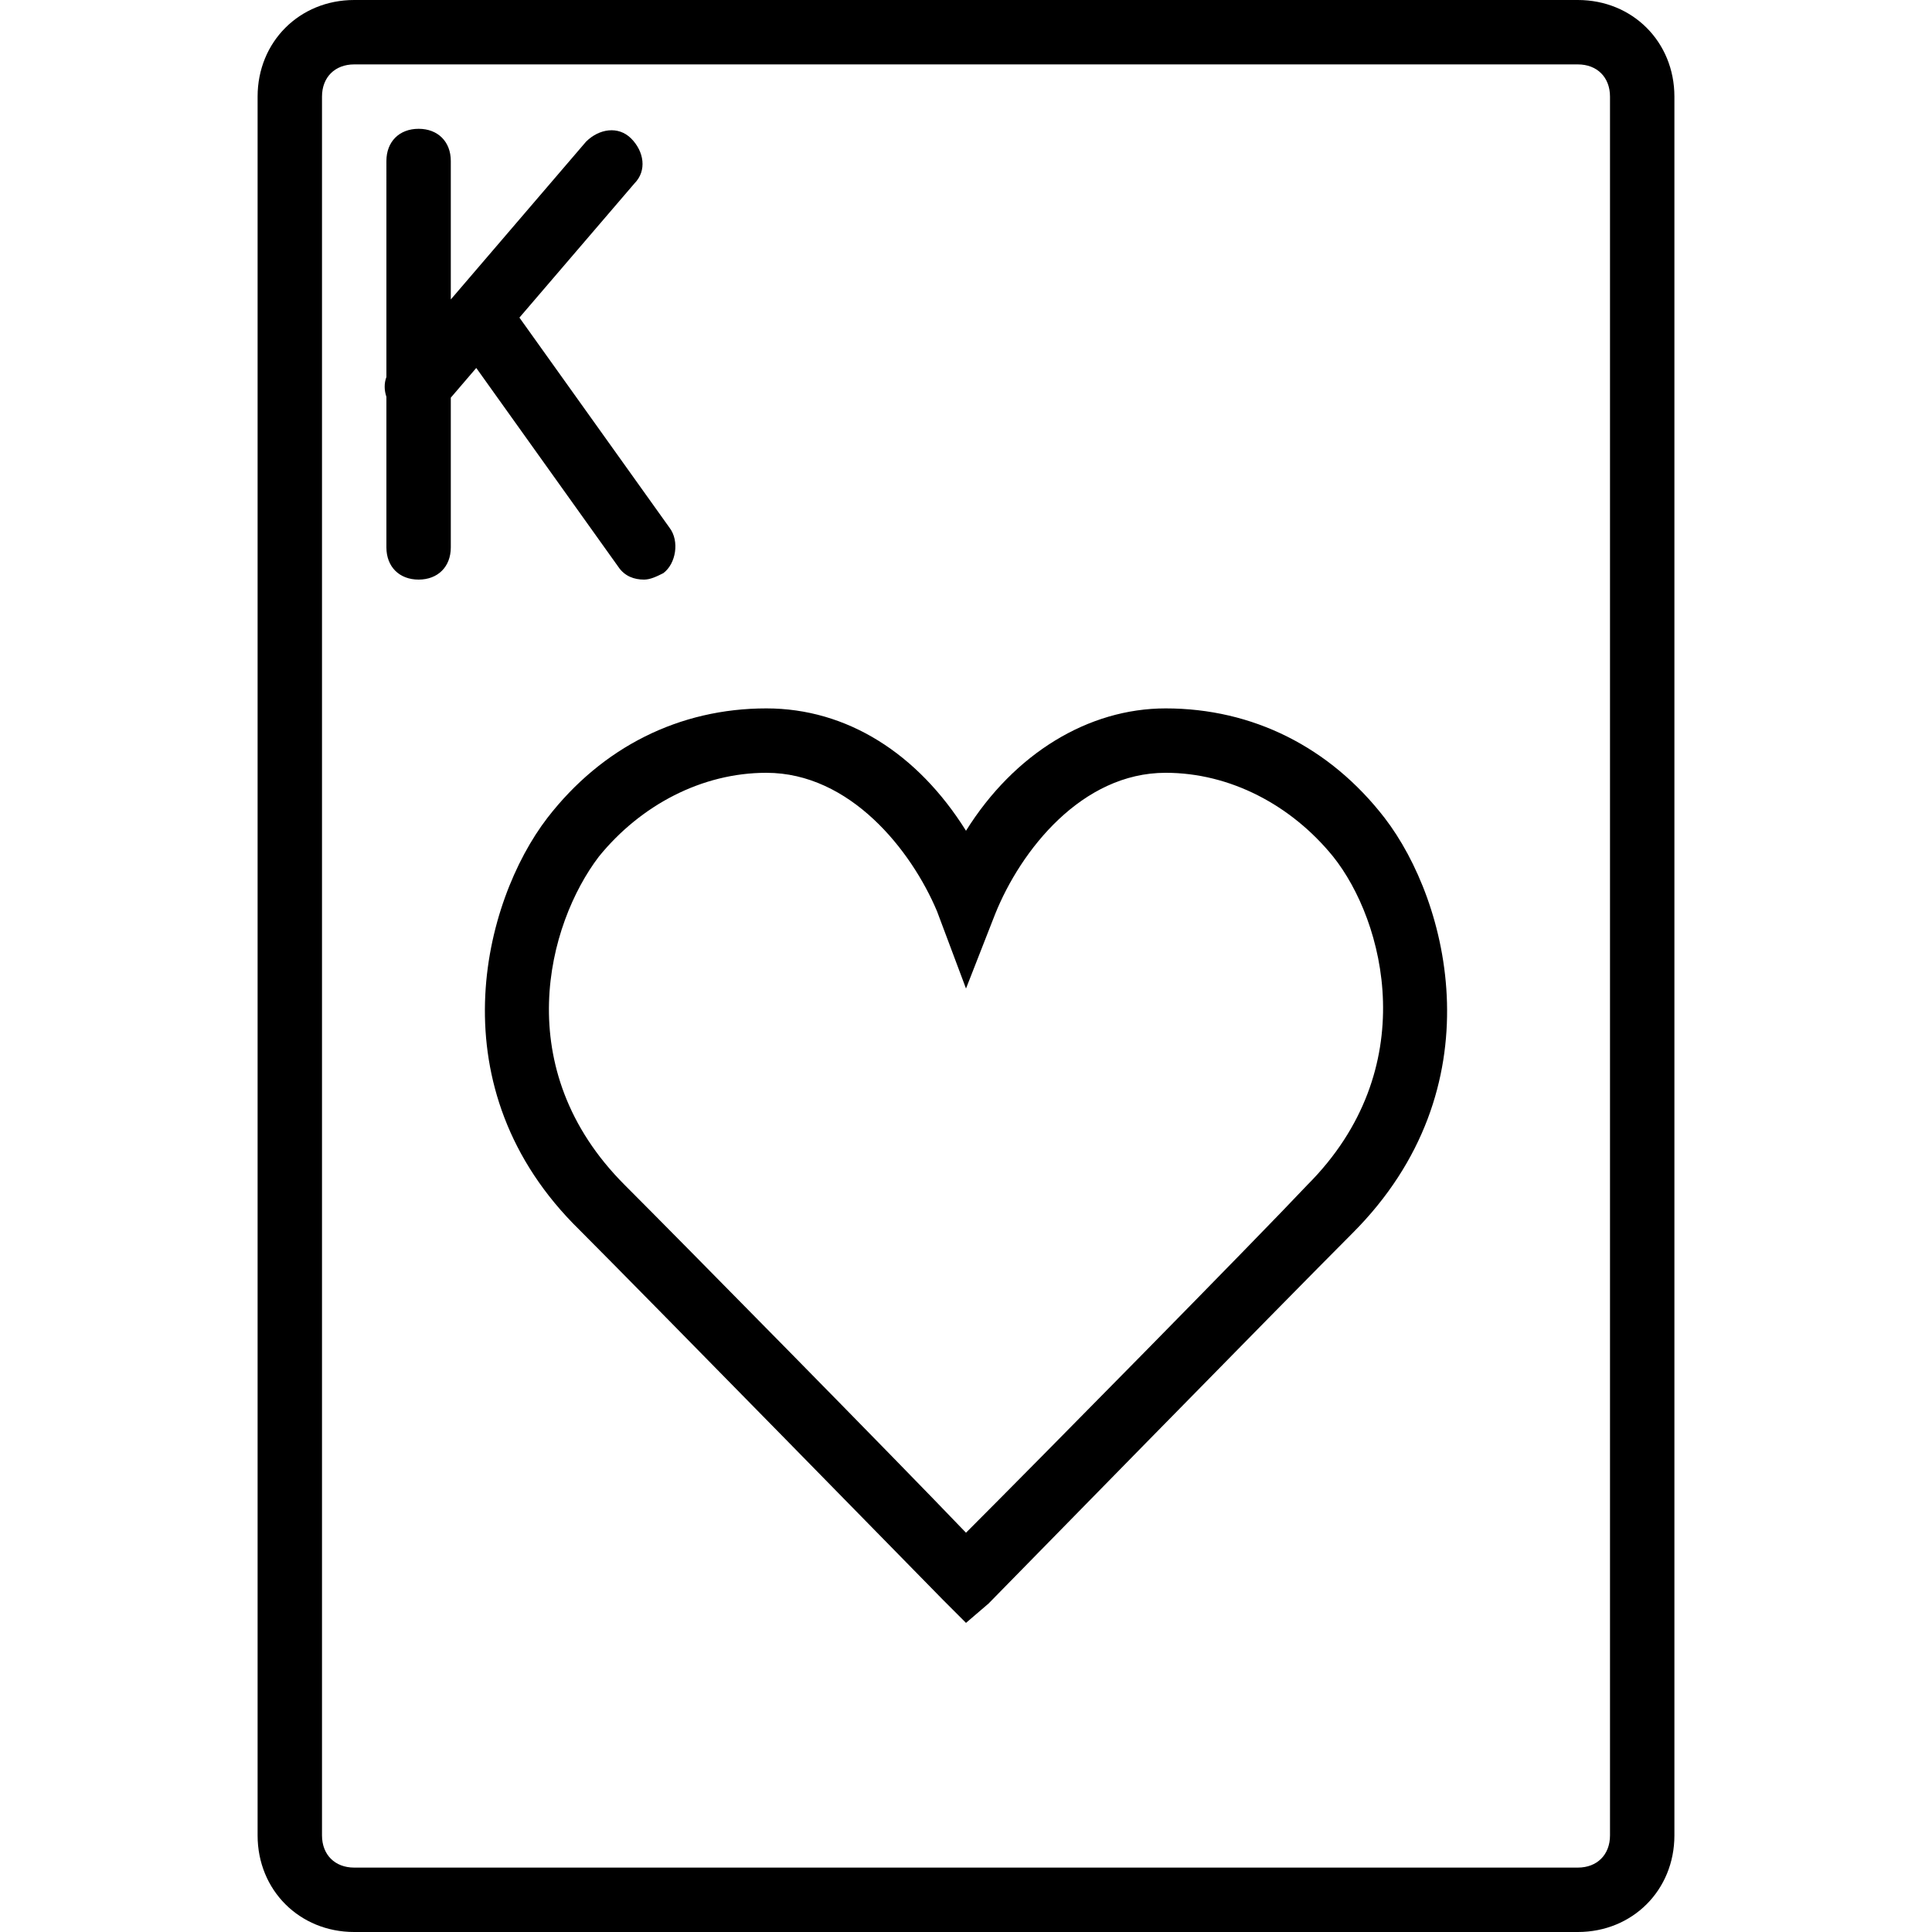 <?xml version="1.0" encoding="iso-8859-1"?>
<!-- Uploaded to: SVG Repo, www.svgrepo.com, Generator: SVG Repo Mixer Tools -->
<svg fill="#000000" height="800px" width="800px" version="1.1" id="Layer_1" xmlns="http://www.w3.org/2000/svg" xmlns:xlink="http://www.w3.org/1999/xlink" 
	 viewBox="0 0 512 512" xml:space="preserve">
<g transform="translate(1 1)">
	<g>
		<g>
			<path d="M417.133-1H92.867c-14.507,0-25.6,11.093-25.6,25.6v460.8c0,14.507,11.093,25.6,25.6,25.6h324.267
				c14.507,0,25.6-11.093,25.6-25.6V24.6C442.733,10.093,431.64-1,417.133-1z M425.667,485.4c0,5.12-3.413,8.533-8.533,8.533H92.867
				c-5.12,0-8.533-3.413-8.533-8.533V24.6c0-5.12,3.413-8.533,8.533-8.533h324.267c5.12,0,8.533,3.413,8.533,8.533V485.4z"/>
			<path d="M307.907,186.733c-20.48,0-40.107,11.947-52.907,32.427c-12.8-20.48-31.573-32.427-52.907-32.427
				c-23.04,0-43.52,10.24-58.027,29.013C127,237.933,114.2,287.427,152.6,324.973c17.067,17.067,96.427,98.133,96.427,98.133
				L255,429.08l5.973-5.12c0,0,79.36-81.067,96.427-98.133c38.4-38.4,25.6-87.893,8.533-110.08
				C351.427,196.973,330.947,186.733,307.907,186.733z M345.453,313.027c-13.653,14.507-71.68,73.387-90.453,92.16
				c-18.773-19.627-75.947-77.653-90.453-92.16c-30.72-30.72-20.48-69.12-6.827-87.04c11.093-13.653,27.307-22.187,44.373-22.187
				c22.187,0,38.4,20.48,45.227,36.693l7.68,20.48l7.68-19.627c6.827-17.067,23.04-37.547,45.227-37.547
				c17.067,0,33.28,8.533,44.373,22.187C365.933,243.053,376.173,282.307,345.453,313.027z"/>
			<path d="M125.216,96.513l37.624,52.674c1.707,2.56,4.267,3.413,6.827,3.413c1.707,0,3.413-0.853,5.12-1.707
				c3.413-2.56,4.267-8.533,1.707-11.947L136.653,83.17l30.454-35.53c3.413-3.413,2.56-8.533-0.853-11.947s-8.533-2.56-11.947,0.853
				l-35.84,41.813V41.667c0-5.12-3.413-8.533-8.533-8.533s-8.533,3.413-8.533,8.533V98.91c-0.63,1.677-0.589,3.508,0,5.253v39.903
				c0,5.12,3.413,8.533,8.533,8.533s8.533-3.413,8.533-8.533v-39.68L125.216,96.513z"/>
		</g>
	</g>
</g>
</svg>